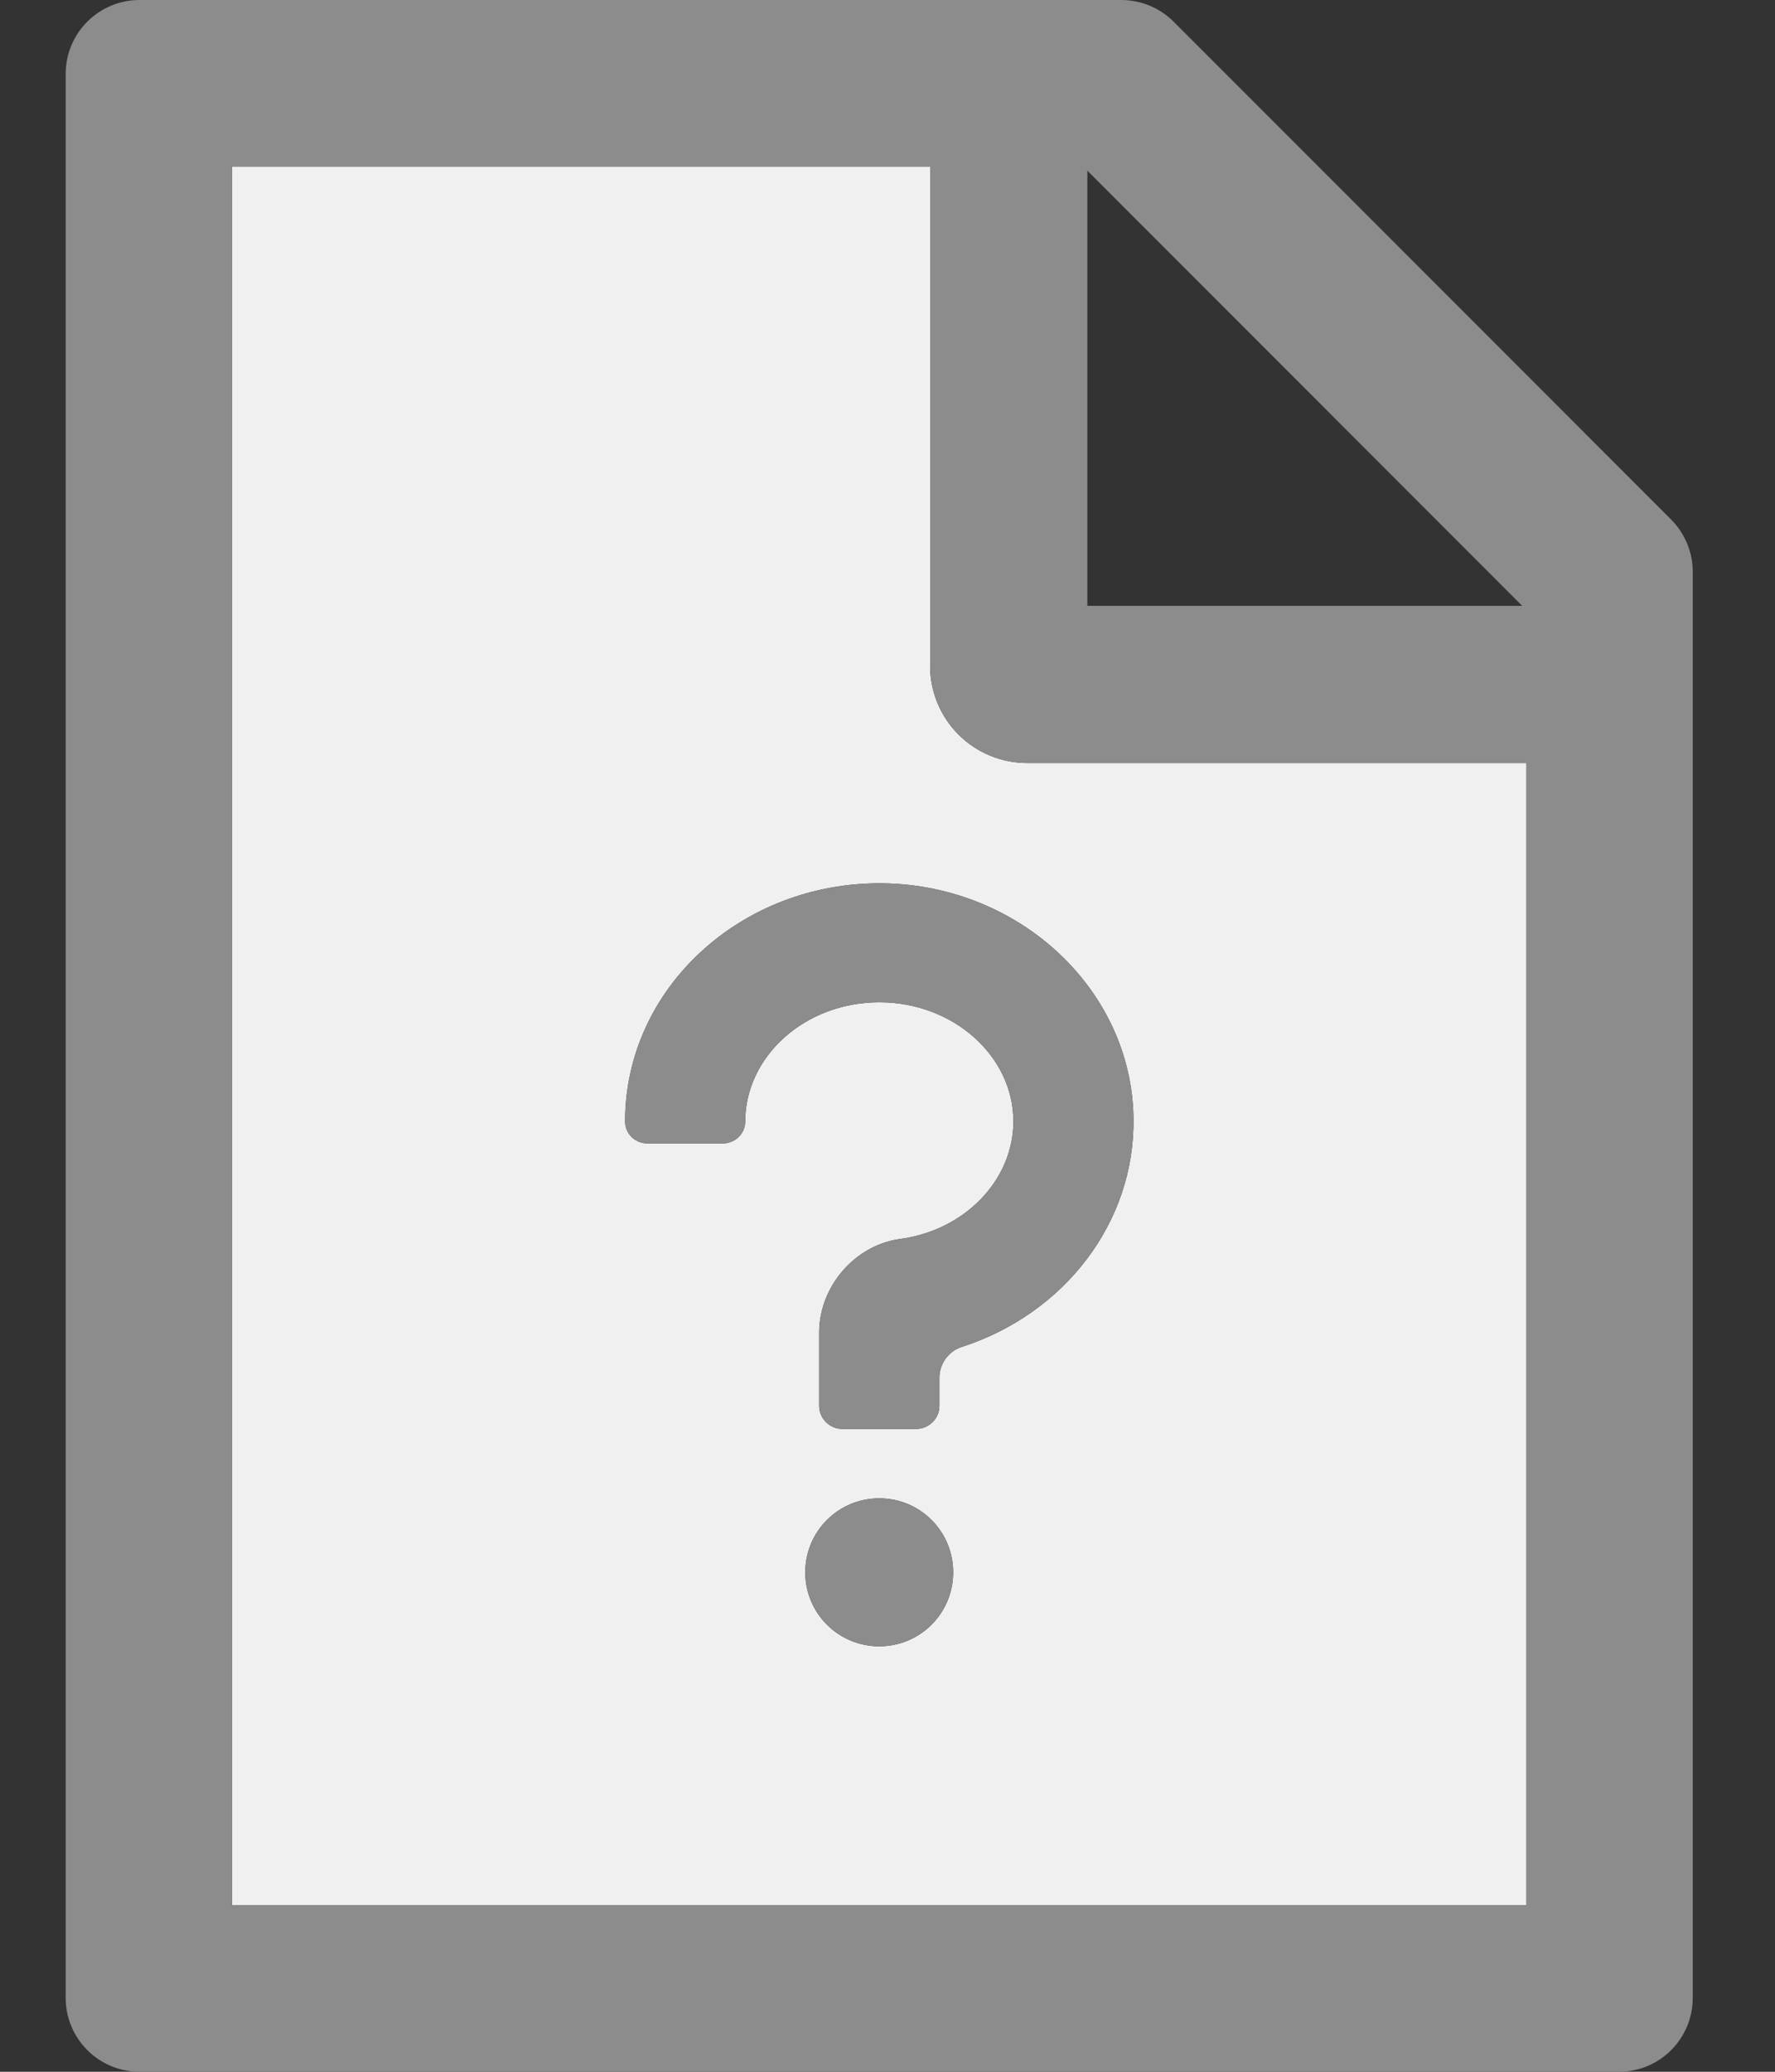 <svg width="12" height="14" viewBox="0 0 12 14" fill="none" xmlns="http://www.w3.org/2000/svg">
<rect x="0" y="0" width="12" height="14" fill="#333333" stroke="none"/>
<path d="M6.288 4.5V1.125H1.569V12.875H10.319V5.156H6.944C6.77 5.156 6.603 5.087 6.48 4.964C6.357 4.841 6.288 4.674 6.288 4.5ZM5.944 11.125C5.668 11.125 5.444 10.902 5.444 10.625C5.444 10.348 5.668 10.125 5.944 10.125C6.221 10.125 6.444 10.348 6.444 10.625C6.444 10.902 6.221 11.125 5.944 11.125ZM7.663 7.556C7.674 8.258 7.199 8.877 6.502 9.102C6.413 9.13 6.351 9.216 6.351 9.309V9.5C6.351 9.586 6.28 9.656 6.194 9.656H5.694C5.609 9.656 5.538 9.586 5.538 9.5V9C5.541 8.691 5.779 8.417 6.08 8.373C6.523 8.316 6.851 7.973 6.851 7.578C6.851 7.139 6.448 6.773 5.944 6.773C5.441 6.773 5.038 7.139 5.038 7.58C5.038 7.661 4.969 7.727 4.885 7.727H4.379C4.294 7.727 4.226 7.662 4.226 7.578C4.226 6.681 5.009 5.958 5.968 5.969C6.894 5.981 7.651 6.689 7.663 7.556Z" fill="#F0F0F0"/>
<path d="M11.298 3.511L7.935 0.147C7.841 0.053 7.713 0 7.58 0H0.944C0.668 0 0.444 0.223 0.444 0.5V13.5C0.444 13.777 0.668 14 0.944 14H10.944C11.221 14 11.444 13.777 11.444 13.5V3.864C11.444 3.731 11.391 3.605 11.298 3.511ZM7.351 1.153L10.291 4.094H7.351V1.153ZM10.319 12.875H1.569V1.125H6.288V4.5C6.288 4.674 6.357 4.841 6.48 4.964C6.603 5.087 6.77 5.156 6.944 5.156H10.319V12.875Z" fill="#8C8C8C"/>
<path d="M5.444 10.625C5.444 10.758 5.497 10.885 5.591 10.979C5.685 11.072 5.812 11.125 5.944 11.125C6.077 11.125 6.204 11.072 6.298 10.979C6.392 10.885 6.444 10.758 6.444 10.625C6.444 10.492 6.392 10.365 6.298 10.271C6.204 10.178 6.077 10.125 5.944 10.125C5.812 10.125 5.685 10.178 5.591 10.271C5.497 10.365 5.444 10.492 5.444 10.625ZM4.226 7.578C4.226 7.662 4.294 7.727 4.379 7.727H4.885C4.969 7.727 5.038 7.661 5.038 7.58C5.038 7.139 5.441 6.773 5.944 6.773C6.448 6.773 6.851 7.139 6.851 7.578C6.851 7.973 6.523 8.316 6.08 8.373C5.779 8.417 5.541 8.691 5.538 9V9.5C5.538 9.586 5.609 9.656 5.694 9.656H6.194C6.28 9.656 6.351 9.586 6.351 9.5V9.309C6.351 9.216 6.413 9.13 6.502 9.102C7.199 8.877 7.674 8.258 7.663 7.556C7.651 6.689 6.894 5.981 5.968 5.969C5.009 5.958 4.226 6.681 4.226 7.578Z" fill="#8C8C8C"/>
</svg>
